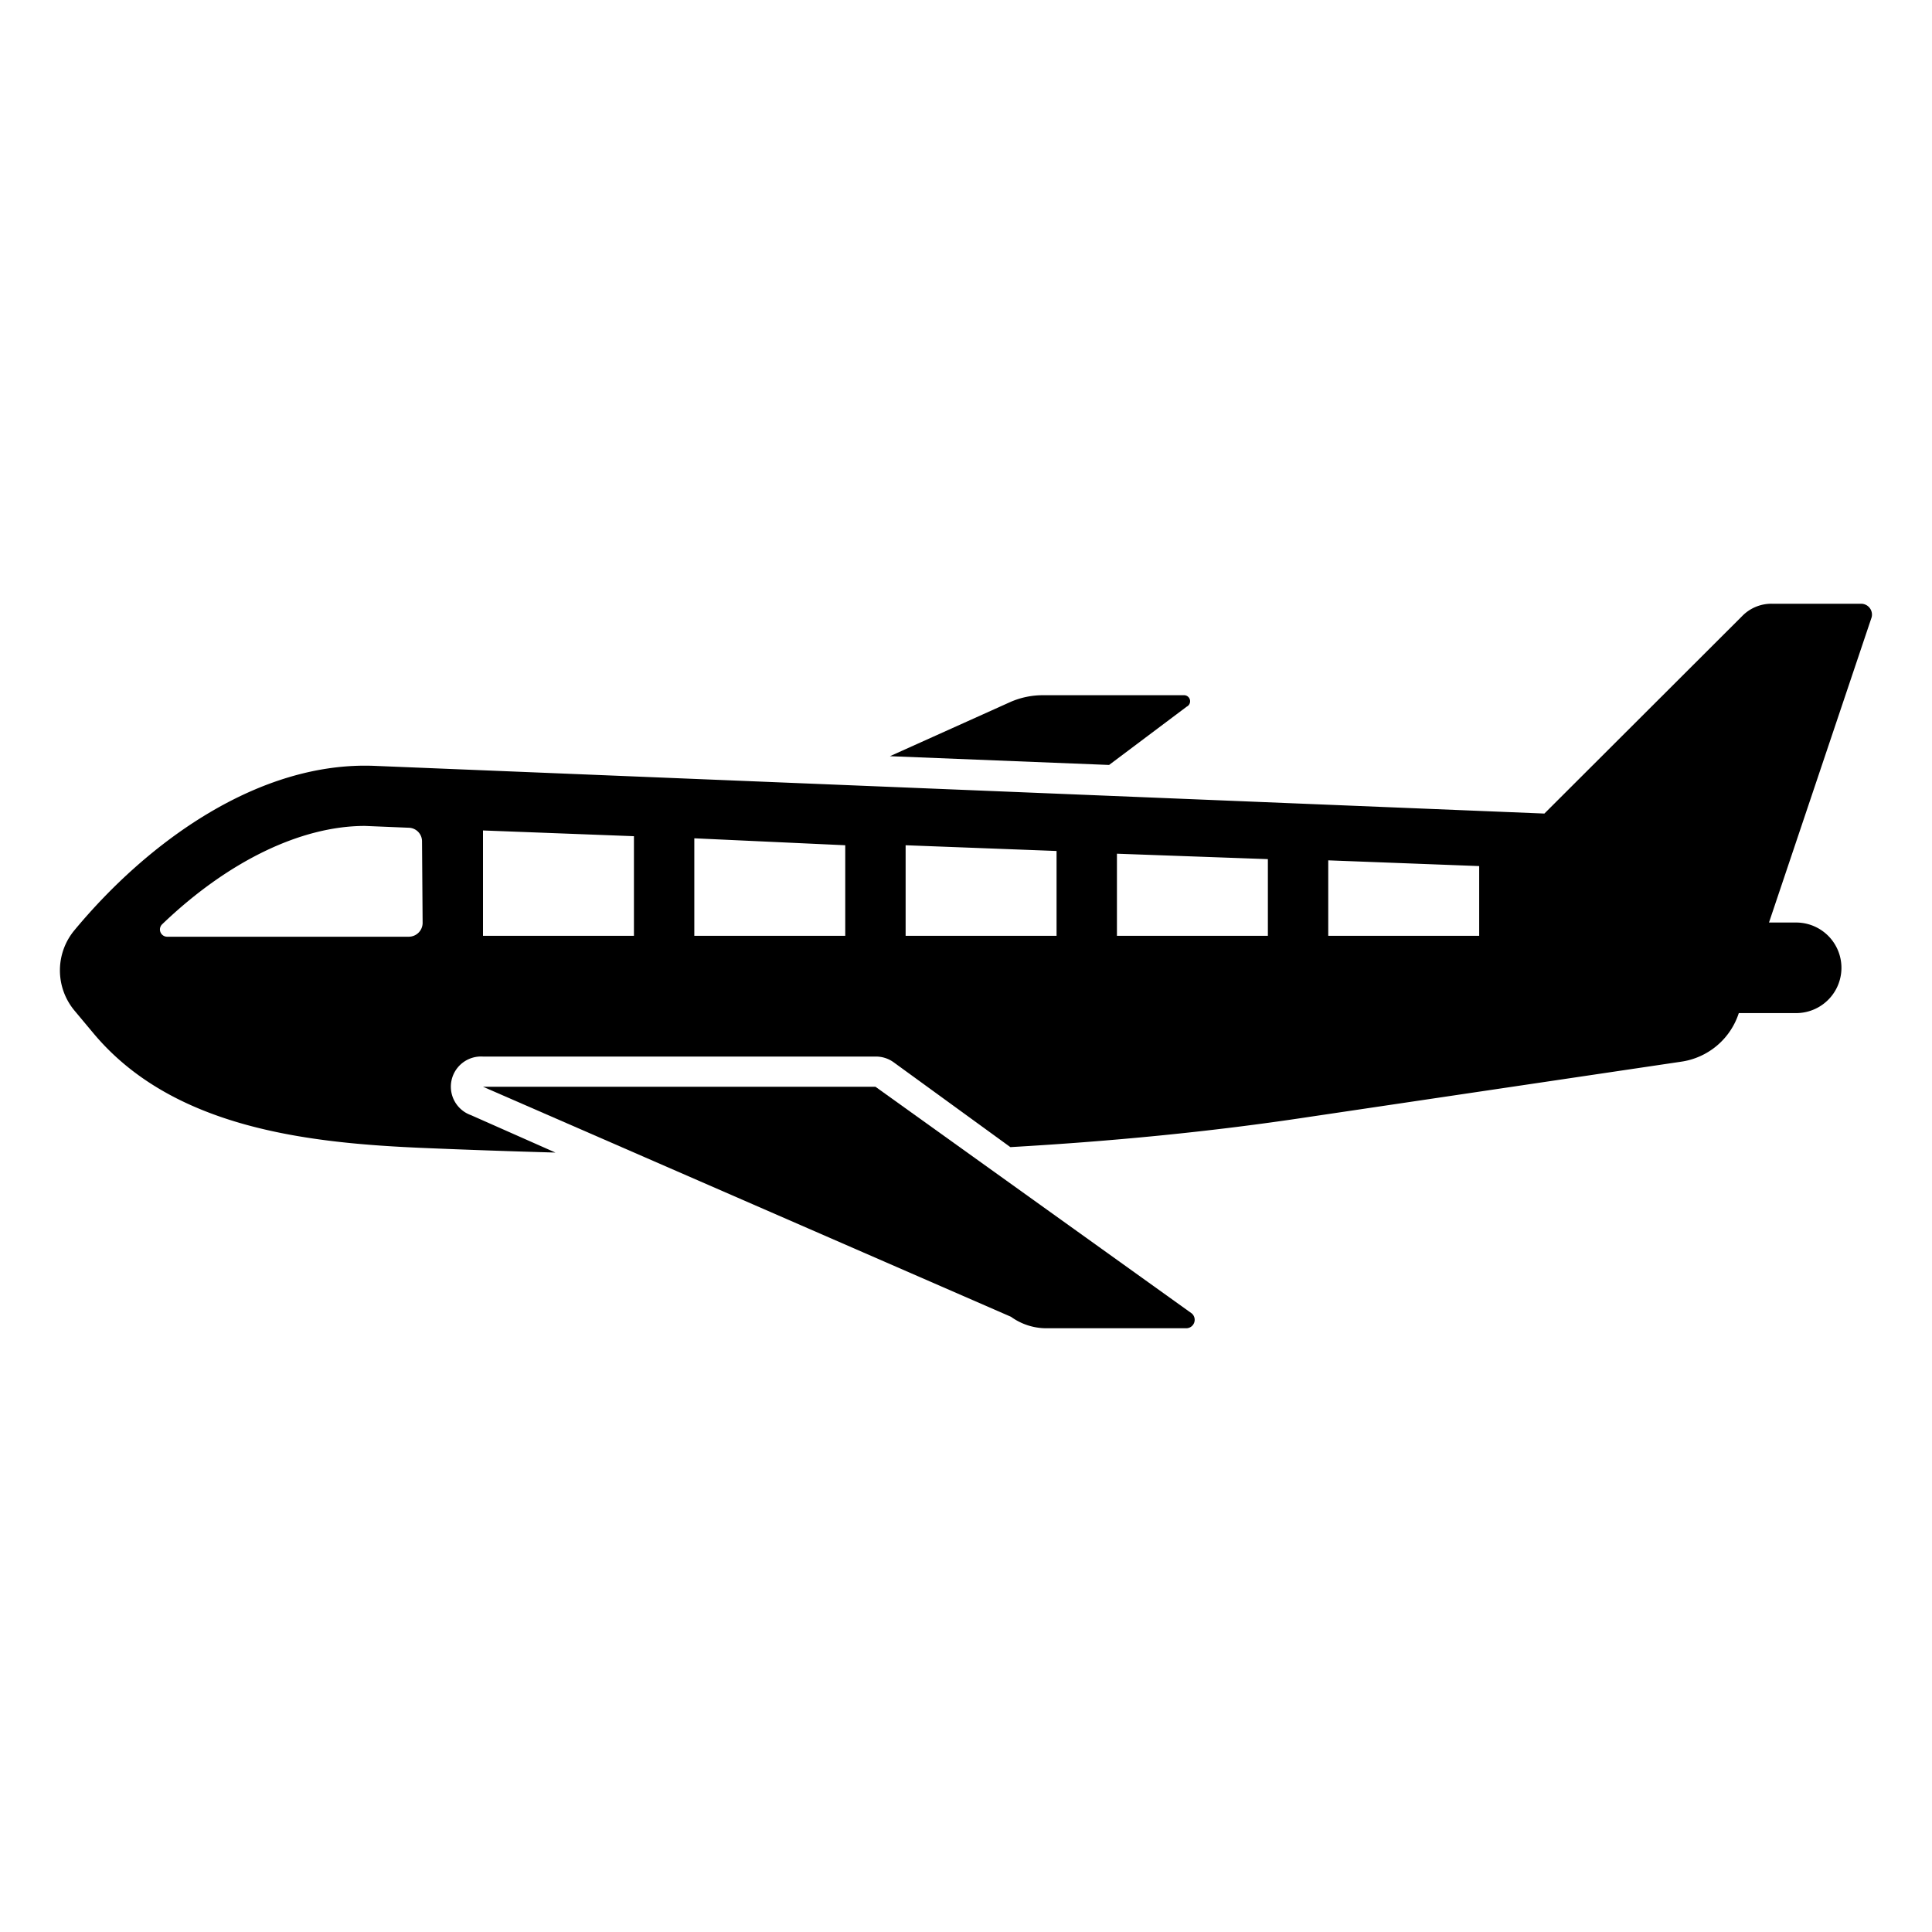 <!-- icon666.com - MILLIONS vector ICONS FREE --><svg id="Layer_1" viewBox="0 0 64 64" xmlns="http://www.w3.org/2000/svg" data-name="Layer 1"><path d="m61.64 20h-2.93a1.35 1.35 0 0 0 -1 .41l-6.55 6.54-38.76-1.58c-3.82-.15-7.49 2.5-9.93 5.44a2.08 2.08 0 0 0 0 2.67l.61.73c2.64 3.18 7.16 3.66 11 3.82q2.16.09 4.32.15l-2.8-1.24a1 1 0 0 1 .4-1.94h13a1 1 0 0 1 .59.18l3.88 2.82c3.3-.19 6.6-.5 9.89-1l12.33-1.83a2.36 2.36 0 0 0 1.91-1.61h1.9a1.5 1.5 0 0 0 0-3h-.9l3.4-10.11a.36.36 0 0 0 -.36-.45zm-47.64 10.58a.46.46 0 0 1 -.45.45h-8a.24.24 0 0 1 -.17-.42c2.15-2.06 4.57-3.25 6.71-3.25l1.45.06a.45.45 0 0 1 .44.45zm7 .42h-5v-3.49l5 .19zm7 0h-5v-3.23l5 .23zm7 0h-5v-3l5 .19zm7 0h-5v-2.72l5 .18zm7 0h-5v-2.5l5 .19z"></path><path d="m29 36h-13l17.49 7.62a2 2 0 0 0 1.15.38h4.64a.28.28 0 0 0 .2-.49z"></path><path d="m39.31 23.41a.2.2 0 0 0 -.1-.38h-4.65a2.68 2.68 0 0 0 -1.08.22l-4 1.8 7.26.29z"></path></svg>